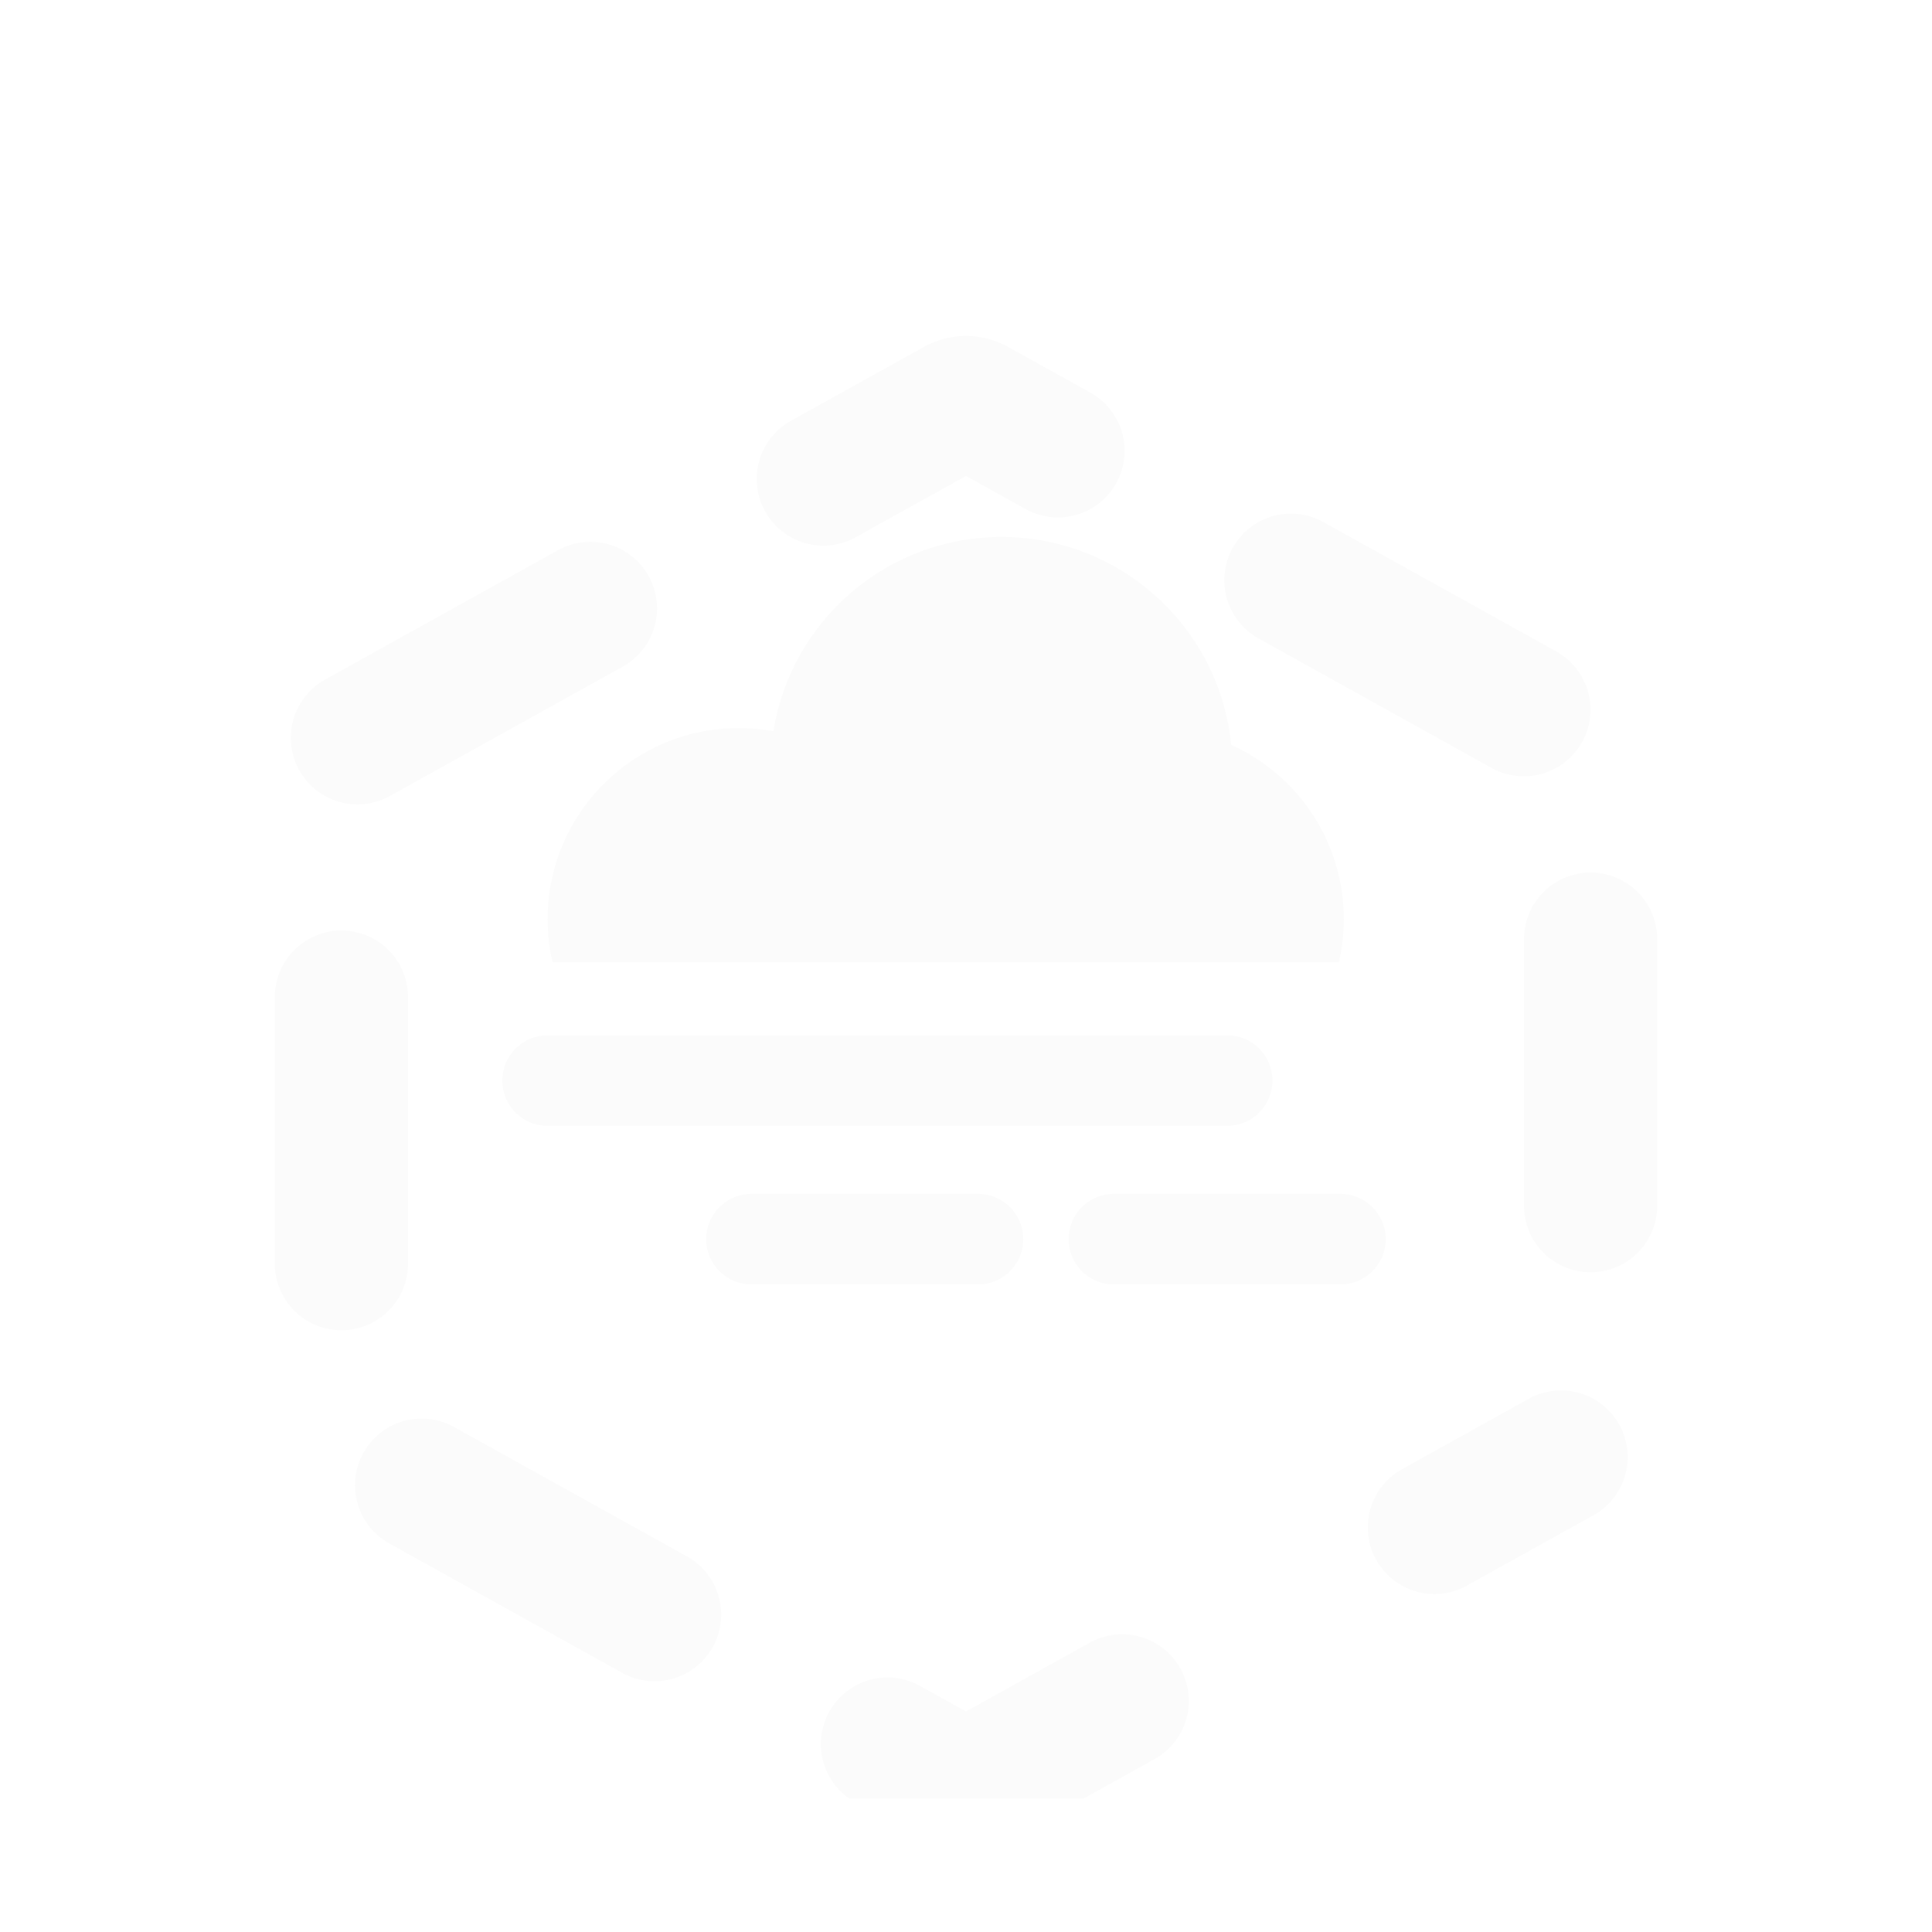<svg width="58" height="58" viewBox="0 0 58 58" fill="none" xmlns="http://www.w3.org/2000/svg">
<g clip-path="url(#clip0_39_777)" filter="url(#filter0_d_39_777)">
<g filter="url(#filter1_d_39_777)">
<path d="M33.688 43.062L29.291 45.505C29.11 45.605 28.89 45.605 28.709 45.505L10.559 35.421C10.368 35.316 10.25 35.115 10.25 34.897L10.25 14.77C10.25 14.552 10.368 14.351 10.559 14.245L28.709 4.162C28.89 4.061 29.11 4.061 29.291 4.162L47.441 14.245C47.632 14.351 47.75 14.552 47.75 14.77L47.75 34.897C47.75 35.115 47.632 35.316 47.441 35.421L43.062 37.854" stroke="#FBFBFB" stroke-width="4" stroke-linecap="round" stroke-linejoin="round" stroke-dasharray="8 8"/>
</g>
<path fill-rule="evenodd" clip-rule="evenodd" d="M40.195 24.89H16.587C16.491 24.473 16.44 24.039 16.44 23.593C16.44 20.425 19.008 17.857 22.177 17.857C22.533 17.857 22.881 17.889 23.219 17.951C23.747 14.646 26.61 12.12 30.064 12.12C33.659 12.12 36.615 14.857 36.962 18.361C38.955 19.26 40.342 21.265 40.342 23.593C40.342 24.039 40.291 24.473 40.195 24.89Z" fill="#FBFBFB"/>
<path d="M16.44 28.44L36.84 28.44" stroke="#FBFBFB" stroke-width="2.72" stroke-linecap="round"/>
<path d="M33.44 33.2L40.24 33.2" stroke="#FBFBFB" stroke-width="2.72" stroke-linecap="round"/>
<path d="M22.56 33.2L29.36 33.2" stroke="#FBFBFB" stroke-width="2.72" stroke-linecap="round"/>
</g>
<defs>
<filter id="filter0_d_39_777" x="0" y="0" width="58" height="58" filterUnits="userSpaceOnUse" color-interpolation-filters="sRGB">
<feFlood flood-opacity="0" result="BackgroundImageFix"/>
<feColorMatrix in="SourceAlpha" type="matrix" values="0 0 0 0 0 0 0 0 0 0 0 0 0 0 0 0 0 0 127 0" result="hardAlpha"/>
<feOffset dy="4"/>
<feGaussianBlur stdDeviation="2"/>
<feComposite in2="hardAlpha" operator="out"/>
<feColorMatrix type="matrix" values="0 0 0 0 0 0 0 0 0 0 0 0 0 0 0 0 0 0 0.25 0"/>
<feBlend mode="normal" in2="BackgroundImageFix" result="effect1_dropShadow_39_777"/>
<feBlend mode="normal" in="SourceGraphic" in2="effect1_dropShadow_39_777" result="shape"/>
</filter>
<filter id="filter1_d_39_777" x="0" y="0" width="58" height="58" filterUnits="userSpaceOnUse" color-interpolation-filters="sRGB">
<feFlood flood-opacity="0" result="BackgroundImageFix"/>
<feColorMatrix in="SourceAlpha" type="matrix" values="0 0 0 0 0 0 0 0 0 0 0 0 0 0 0 0 0 0 127 0" result="hardAlpha"/>
<feOffset dy="4"/>
<feGaussianBlur stdDeviation="2"/>
<feComposite in2="hardAlpha" operator="out"/>
<feColorMatrix type="matrix" values="0 0 0 0 0 0 0 0 0 0 0 0 0 0 0 0 0 0 0.25 0"/>
<feBlend mode="normal" in2="BackgroundImageFix" result="effect1_dropShadow_39_777"/>
<feBlend mode="normal" in="SourceGraphic" in2="effect1_dropShadow_39_777" result="shape"/>
</filter>
<clipPath id="clip0_39_777">
<rect width="50" height="50" fill="white" transform="translate(4)"/>
</clipPath>
</defs>
</svg>
